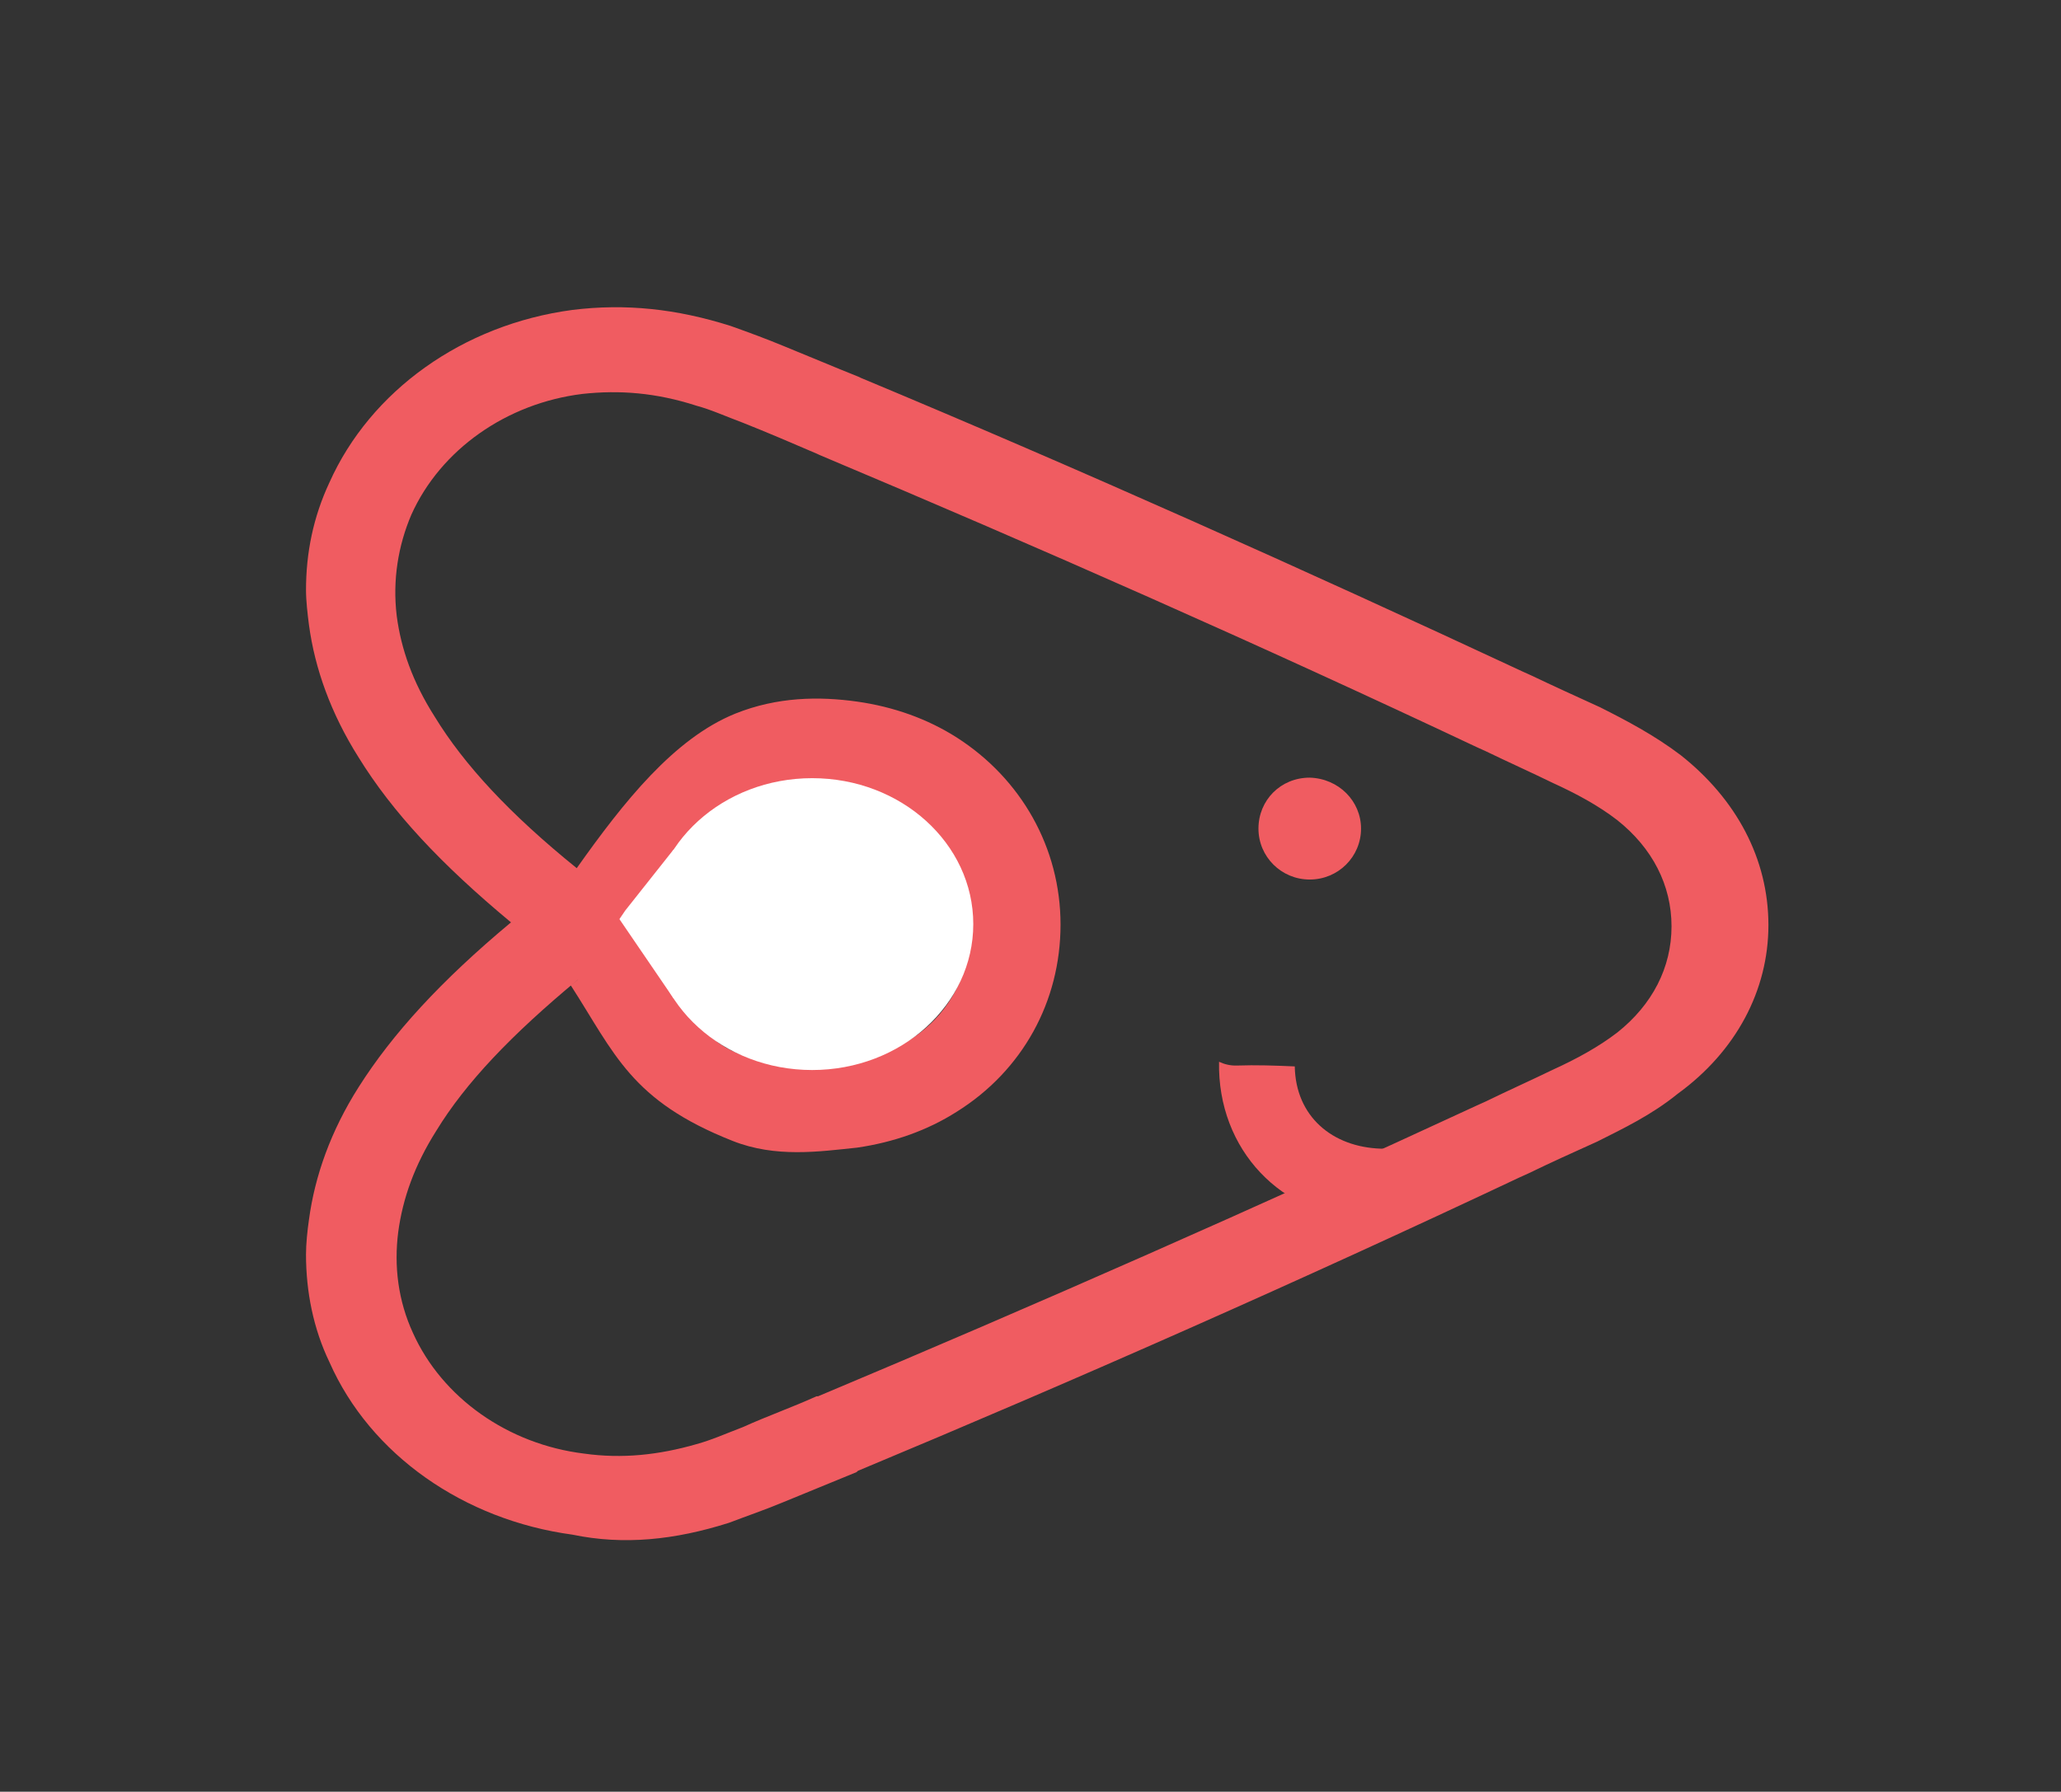 <?xml version="1.0" encoding="utf-8"?>
<!-- Generator: Adobe Illustrator 22.1.0, SVG Export Plug-In . SVG Version: 6.00 Build 0)  -->
<svg version="1.1" id="Layer_1" xmlns="http://www.w3.org/2000/svg" xmlns:xlink="http://www.w3.org/1999/xlink" x="0px" y="0px"
	 viewBox="0 0 1197.5 1041.2" style="enable-background:new 0 0 1197.5 1041.2;" xml:space="preserve">
<rect x="0" y="0" width="1197.5" height="1041.2" fill="#333333" stroke="none"/>
<style type="text/css">
	.st0{fill-rule:evenodd;clip-rule:evenodd;fill:#F05C61;}
	.st1{fill-rule:evenodd;clip-rule:evenodd;fill:#FFFFFF;}
	.st2{fill:#F05C61;}
</style>
<g>
	<path class="st0" d="M423.6,884.9c10.2-3.9,21.3-7.7,30.6-11.6c15.3-6.2,29.8-12.3,43.4-17.8l0.9-0.8
		C626,801.5,755.3,744.4,882.9,684.2l5.1-2.3c12.8-6.2,26.4-12.4,40-18.5c15.3-7.7,31.5-15.4,46.8-27.8c34-24.7,52.7-60.2,52.7-98
		c0-38.6-18.7-73.3-51-98.8c-15.3-11.6-31.5-20.1-46.8-27.8c-13.6-6.2-27.2-12.4-40-18.5l-5.1-2.3
		C757,330.7,627.7,272.8,500.2,219.6l-1.7-0.8c-13.6-5.4-28.1-11.6-43.4-17.8c-9.4-3.9-19.6-7.7-30.6-11.6
		c-31.5-10-61.2-13.1-91.9-9.3c-63.8,8.5-117.4,47.1-141.2,100.3c-9.4,20.1-13.6,40.9-13.6,62.5c0,6.2,0.9,13.9,1.7,20.1
		c3.4,25.5,12.8,51.7,28.9,77.2C228,471.9,256,502,296.9,536c-40.8,34-68.9,64.8-88.5,95.7c-16.2,25.5-25.5,51.7-28.9,77.2
		c-0.9,6.2-1.7,13.9-1.7,20.1c0,21.6,4.3,43.2,13.6,62.5c23.8,54,78.3,91.8,141.2,100.3C362.4,898,392.1,894.9,423.6,884.9
		L423.6,884.9z M379.4,536.8c12.3-36,15.2-55.4,60-77.5c18.5-9.2,36.6-4.6,51.9-2.3c13.6,1.5,25.5,6.2,35.7,12.4
		c23,14.7,37.4,39.4,37.4,67.9c0,28.6-13.6,54-37.4,67.9c-10.2,6.2-22.1,10.8-35.7,12.4c-15.3,2.3-33.2,1.5-51.9-2.3
		c-44.4-9.1-49.4-56.7-58.8-77C380.2,537.7,379.8,537.3,379.4,536.8L379.4,536.8z M339.4,844.7c-44.2-5.4-82.5-32.4-99.5-70.2
		c-8.5-18.5-11.1-38.6-8.5-58.7c2.6-19.3,9.4-38.6,22.1-58.7c17-27.8,43.4-55.6,82.5-88c0.1,0.1-4.3,3.5-4.3,3.6
		c25.6,39.7,34.8,66.9,94,90.3c25,9.9,50.2,6.2,72.3,3.9c21.3-3.1,40.8-10,57.8-20.8c38.3-23.9,60.4-64.1,60.4-108.8
		c0-44.8-23-84.9-60.4-108.8c-17-10.8-36.6-17.8-57.8-20.8c-22.1-3.1-46.4-2.8-70.8,7c-35.5,14.4-64.7,51.1-92.1,89.8
		c-0.2,0.2,0.2-0.2,0,0c-39.1-31.6-65.5-60.2-82.5-88c-12.8-20.1-19.6-39.4-22.1-58.7c-2.5-20.8,0.9-40.9,8.5-58.7
		c17-37.8,55.3-64.8,99.5-70.2c21.3-2.3,42.5-0.8,66.3,6.9c8.5,2.3,17,6.2,27.2,10c13.6,5.4,28.1,11.6,42.5,17.8l1.7,0.8
		c126.7,53.3,256,110.4,381.9,169.8l5.1,2.3c12.8,6.2,26.4,12.3,39.1,18.5c13.6,6.2,26.4,13.1,37.4,21.6
		c20.4,16.2,31.5,37.8,31.5,61.7c0,23.9-11.1,45.5-31.5,61.7c-11.1,8.5-23.8,15.4-37.4,21.6c-12.8,6.2-26.4,12.3-39.1,18.5l-5.1,2.3
		c-126.7,58.7-256,115.8-382.8,169h-0.9c-13.6,6.2-28.9,11.6-42.5,17.8c-10.2,3.9-18.7,7.7-27.2,10
		C382.8,845.5,361.5,847.8,339.4,844.7L339.4,844.7z"/>
	<ellipse class="st1" cx="471.9" cy="537" rx="93.6" ry="84.8"/>
	<path class="st0" d="M790.8,481.5c0,16.4-13.3,29.6-29.8,29.6c-16.5,0-29.8-13.2-29.8-29.6c0-16.4,12.8-29.6,29.8-29.6
		C777.9,452.4,790.8,465.6,790.8,481.5L790.8,481.5z"/>
	<path class="st2" d="M829.6,659.9c-7.2,4.8-16.6,8-27.2,7.6c-28.3-0.9-49.6-18.7-50.1-47.8c-11.3-0.5-22.5-0.9-33.8-0.5
		c-3.6,0.1-7-0.7-10.2-2.2c-1,51.2,36.4,90,85.8,91.6c30.1,1,44.9-17,45-17.2L829.6,659.9L829.6,659.9z"/>
	<polygon class="st1" points="363.3,529.1 391.5,493.5 391.5,580.4 359.9,534.1 	"/>
</g>
</svg>
